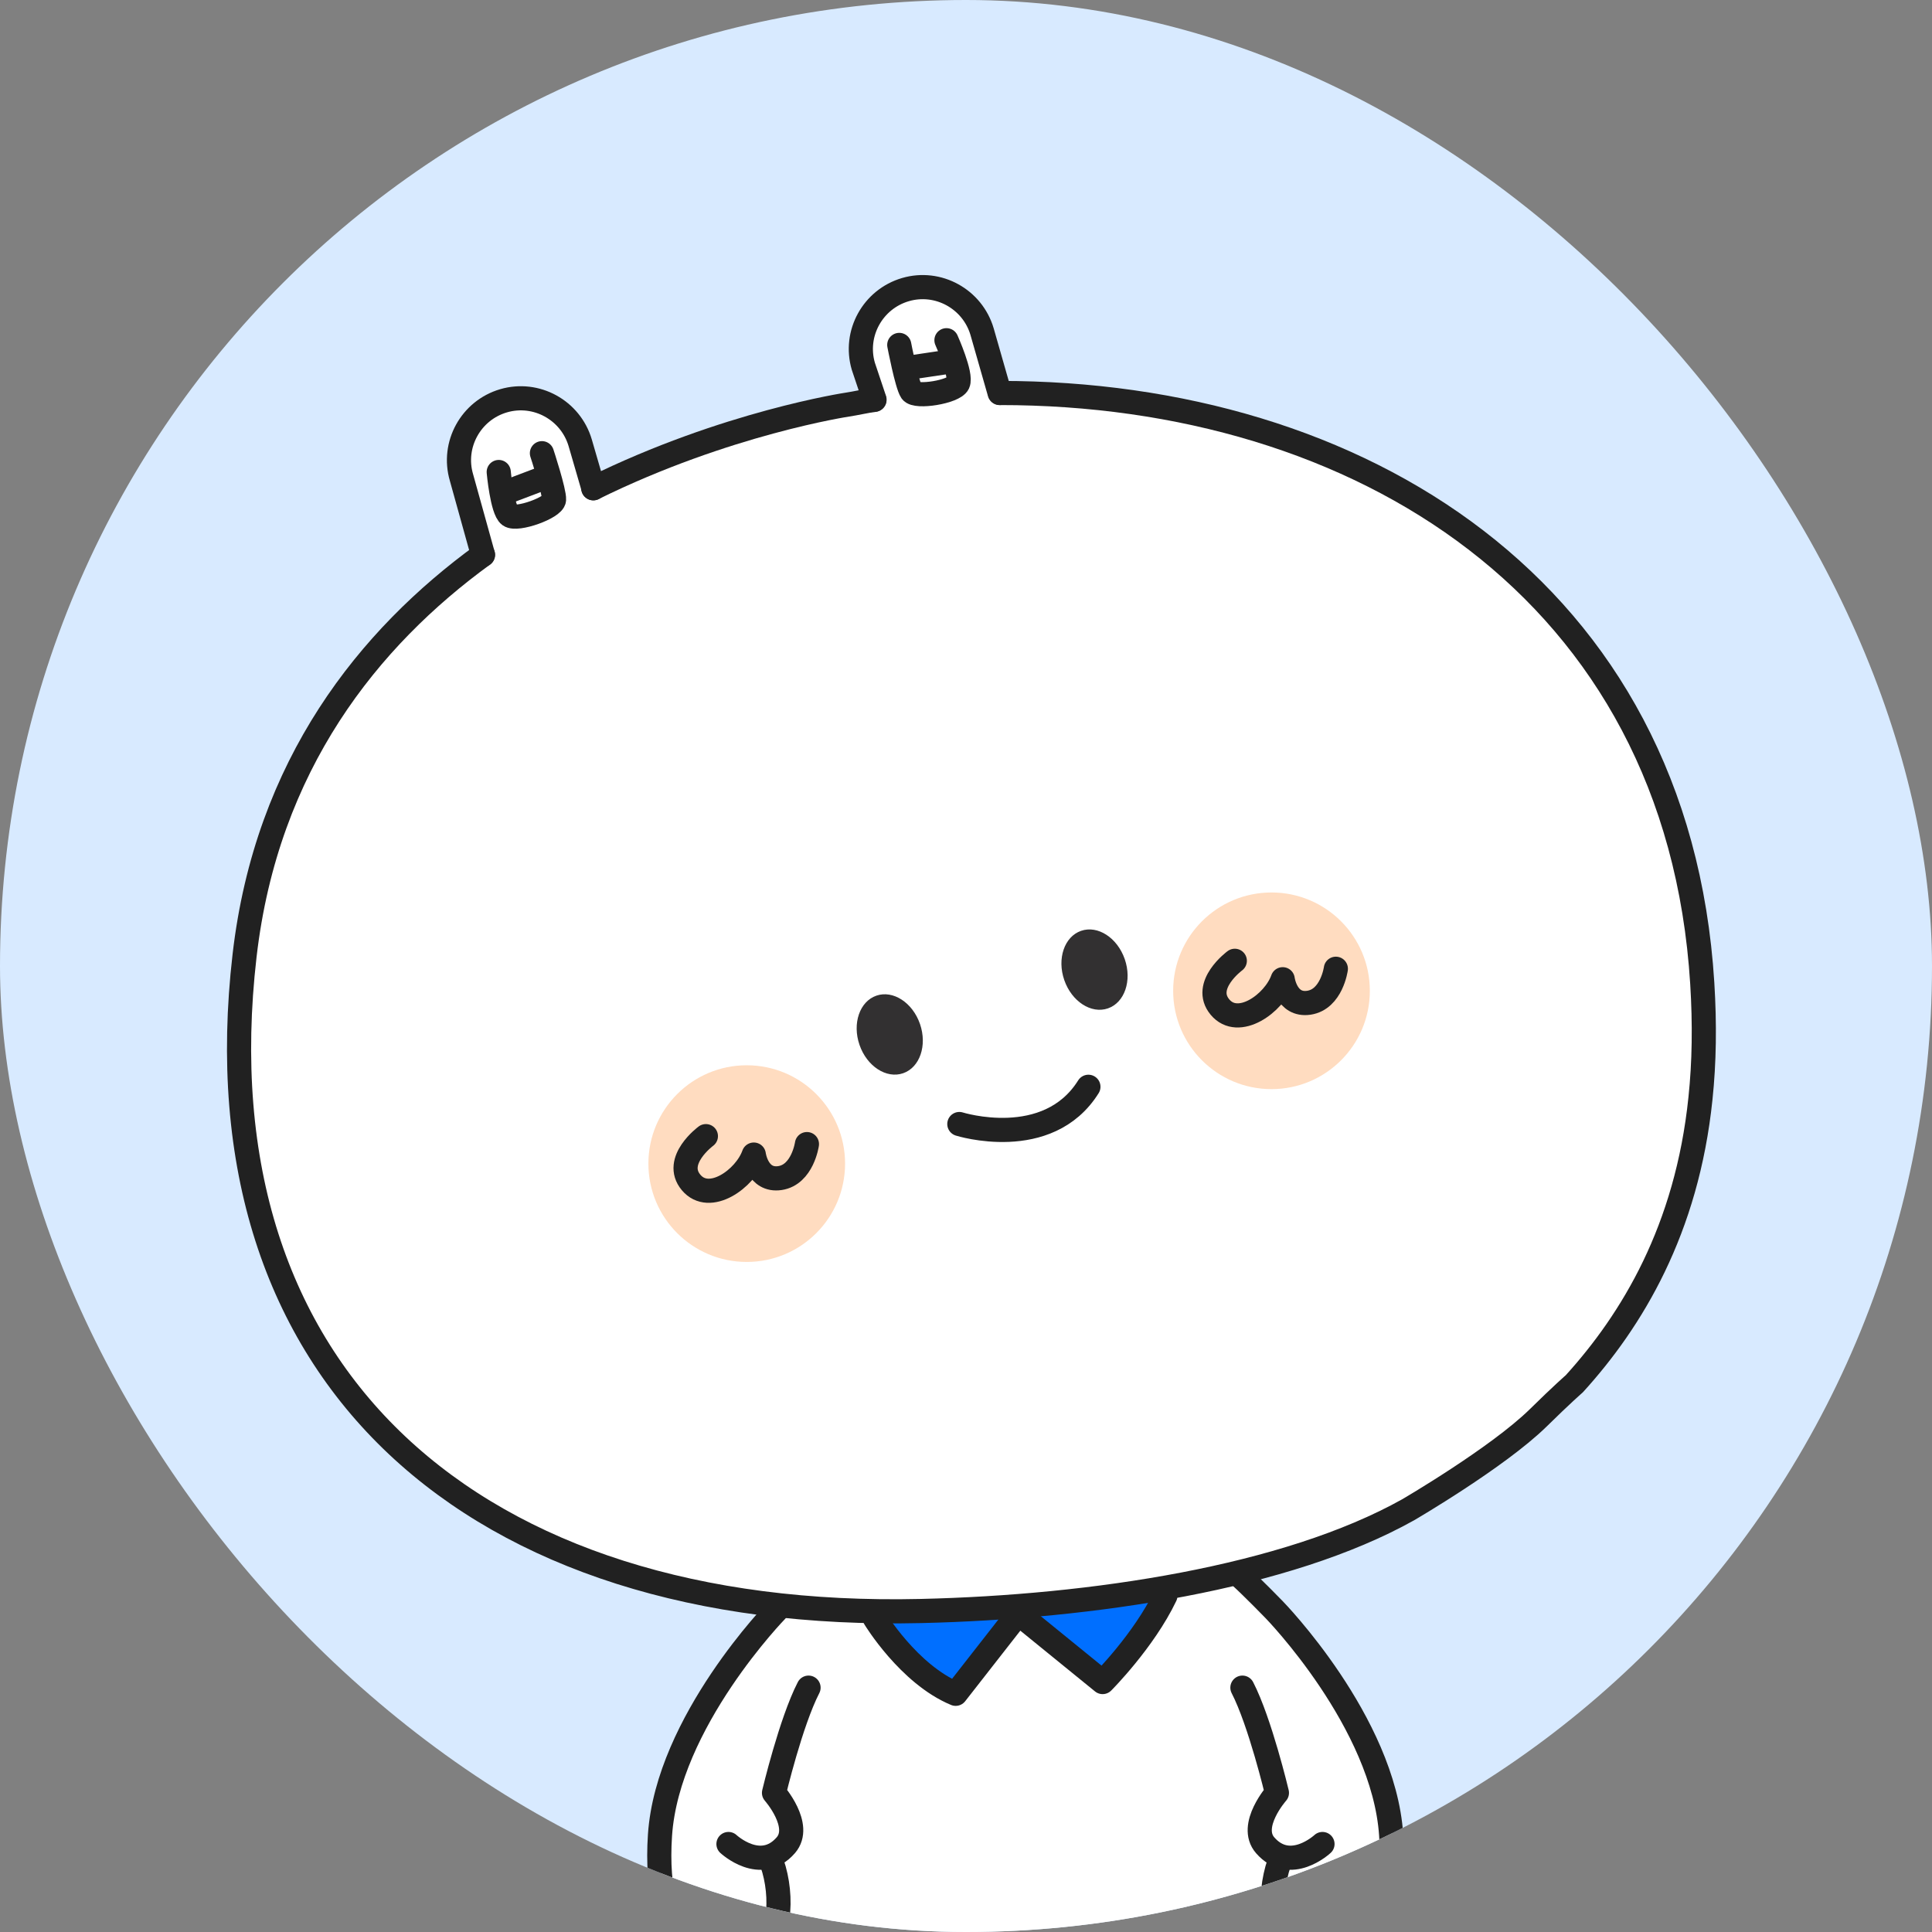 <svg width="120" height="120" viewBox="0 0 120 120" fill="none" xmlns="http://www.w3.org/2000/svg">
<rect x="0" y="0" width="120" height="120" fill="#808080" stroke="none"/>
<g clip-path="url(#clip0_11816_195722)">
<rect width="120" height="120" rx="60" fill="#D8EAFF"/>
<g clip-path="url(#clip1_11816_195722)">
<path d="M37.153 29.957L35.491 25.645C35.491 25.645 32.505 22.984 30.18 25.477C27.856 27.97 29.181 30.956 29.181 30.956L29.844 34.279C29.844 34.279 18.234 42.408 15.742 55.691C13.249 68.973 14.248 94.359 47.449 100.007C47.449 100.007 40.97 108.809 40.97 114.782C40.97 120.756 43.631 121.923 43.631 121.923H46.955L51.435 127.402C51.435 127.402 49.279 137.855 50.772 138.686C52.266 139.517 60.9 139.18 61.394 138.35C61.888 137.519 62.224 128.222 62.224 128.222L65.379 128.391C65.379 128.391 64.223 137.687 67.21 138.518C70.196 139.349 77.337 140.505 77.169 136.856C77 133.207 75.844 127.391 75.844 127.391L80.155 122.081C80.155 122.081 84.309 122.575 85.634 119.42C86.959 116.265 86.297 110.785 86.297 110.785C86.297 110.785 84.972 108.124 83.973 105.969C82.973 103.813 80.492 101.657 80.492 101.657L76.675 97.503C76.675 97.503 102.566 91.53 105.227 71.937C107.888 52.356 101.409 25.791 62.404 23.972L59.743 18.987C59.743 18.987 57.958 17 55.589 18.157C53.231 19.313 53.265 20.975 53.265 20.975L53.927 24.792L43.306 27.453L37.164 29.946L37.153 29.957Z" fill="white"/>
<path opacity="0.4" d="M46.381 78.382C49.755 78.382 52.489 75.647 52.489 72.274C52.489 68.901 49.755 66.166 46.381 66.166C43.008 66.166 40.273 68.901 40.273 72.274C40.273 75.647 43.008 78.382 46.381 78.382Z" fill="#FFA763"/>
<path opacity="0.4" d="M78.975 67.648C82.348 67.648 85.083 64.914 85.083 61.541C85.083 58.167 82.348 55.433 78.975 55.433C75.602 55.433 72.867 58.167 72.867 61.541C72.867 64.914 75.602 67.648 78.975 67.648Z" fill="#FFA763"/>
<path d="M54.328 100.501C54.328 100.501 56.439 103.993 59.358 105.205L63.254 100.22L68.486 104.475C68.486 104.475 71.046 101.915 72.382 99.12" fill="#006FFF"/>
<path d="M30 34.459C22.915 39.613 16.56 47.483 15.191 59.351C12.159 85.545 29.483 100.714 57.205 100.063C67.837 99.816 79.896 98.008 87.463 93.775C87.463 93.775 93.01 90.542 95.536 88.072C97.018 86.612 97.782 85.95 97.782 85.95C101.363 82.009 104.777 76.384 105.619 68.221C105.855 65.987 105.888 63.606 105.731 61.08C104.215 36.592 84.353 24.399 62.111 24.41" stroke="#212121" stroke-width="1.5" stroke-linecap="round" stroke-linejoin="round"/>
<path d="M54.307 24.837C53.835 24.893 53.117 25.061 52.645 25.129C52.645 25.129 45.089 26.263 36.848 30.327" stroke="#212121" stroke-width="1.5" stroke-linecap="round" stroke-linejoin="round"/>
<path d="M48.258 99.996C48.258 99.996 41.465 106.945 40.993 113.985C40.522 121.014 43.935 123.08 46.764 121.654C48.527 120.756 48.662 117.78 47.954 115.726" stroke="#212121" stroke-width="1.5" stroke-linecap="round" stroke-linejoin="round"/>
<path d="M45.246 114.535C45.246 114.535 47.245 116.399 48.805 114.614C49.872 113.39 48.075 111.358 48.075 111.358C48.075 111.358 49.12 106.957 50.22 104.823" stroke="#212121" stroke-width="1.5" stroke-linecap="round" stroke-linejoin="round"/>
<path d="M79.447 115.714C78.74 117.769 78.874 120.744 80.637 121.643C83.467 123.08 86.88 121.014 86.408 113.974C85.937 106.945 79.144 99.984 79.144 99.984C79.144 99.984 77.819 98.615 76.988 97.862" stroke="#212121" stroke-width="1.5" stroke-linecap="round" stroke-linejoin="round"/>
<path d="M82.142 114.535C82.142 114.535 80.143 116.399 78.583 114.614C77.516 113.39 79.312 111.358 79.312 111.358C79.312 111.358 78.268 106.957 77.168 104.823" stroke="#212121" stroke-width="1.5" stroke-linecap="round" stroke-linejoin="round"/>
<path d="M59.586 69.815C59.586 69.815 65.076 71.544 67.603 67.502" stroke="#212121" stroke-width="1.5" stroke-linecap="round" stroke-linejoin="round"/>
<path d="M56.094 66.661C57.132 66.303 57.601 64.935 57.143 63.604C56.684 62.273 55.471 61.484 54.434 61.842C53.396 62.199 52.926 63.568 53.385 64.899C53.843 66.229 55.056 67.019 56.094 66.661Z" fill="#323031"/>
<path d="M68.817 62.632C69.854 62.273 70.321 60.903 69.86 59.573C69.399 58.243 68.184 57.457 67.147 57.816C66.11 58.176 65.643 59.545 66.104 60.875C66.565 62.205 67.78 62.992 68.817 62.632Z" fill="#323031"/>
<path d="M76.696 59.677C76.696 59.677 74.641 61.192 75.775 62.551C76.909 63.91 79.132 62.338 79.671 60.822C79.671 60.822 79.884 62.495 81.299 62.282C82.714 62.068 82.972 60.171 82.972 60.171" stroke="#212121" stroke-width="1.5" stroke-linecap="round" stroke-linejoin="round"/>
<path d="M43.844 70.568C43.844 70.568 41.789 72.083 42.923 73.442C44.057 74.8 46.281 73.229 46.819 71.713C46.819 71.713 47.033 73.386 48.447 73.172C49.851 72.959 50.12 71.062 50.12 71.062" stroke="#212121" stroke-width="1.5" stroke-linecap="round" stroke-linejoin="round"/>
<path d="M62.089 24.41L61 20.604C60.405 18.572 58.271 17.393 56.239 17.988C54.207 18.583 53.028 20.716 53.623 22.749L54.319 24.826" stroke="#212121" stroke-width="1.5" stroke-linecap="round" stroke-linejoin="round"/>
<path d="M36.858 30.327L36.039 27.509C35.444 25.477 33.31 24.298 31.278 24.893C29.246 25.488 28.067 27.621 28.662 29.654L29.998 34.459" stroke="#212121" stroke-width="1.5" stroke-linecap="round" stroke-linejoin="round"/>
<path d="M30.977 29.317C30.977 29.317 31.19 31.675 31.65 32.011C32.111 32.348 34.379 31.529 34.412 31.035C34.446 30.541 33.66 28.149 33.66 28.149" stroke="#212121" stroke-width="1.5" stroke-linecap="round" stroke-linejoin="round"/>
<path d="M31.348 30.608L33.986 29.609" stroke="#212121" stroke-width="1.5" stroke-linecap="round" stroke-linejoin="round"/>
<path d="M58.786 21.132C58.786 21.132 59.752 23.288 59.505 23.815C59.258 24.343 56.888 24.725 56.608 24.309C56.327 23.894 55.855 21.424 55.855 21.424" stroke="#212121" stroke-width="1.5" stroke-linecap="round" stroke-linejoin="round"/>
<path d="M59.1 22.445L56.305 22.861" stroke="#212121" stroke-width="1.5" stroke-linecap="round" stroke-linejoin="round"/>
<path d="M54.328 100.501C54.328 100.501 56.439 103.993 59.358 105.205L63.254 100.22L68.486 104.475C68.486 104.475 71.046 101.915 72.382 99.12" stroke="#212121" stroke-width="1.5" stroke-linecap="round" stroke-linejoin="round"/>
</g>
</g>
<defs>
<clipPath id="clip0_11816_195722">
<rect width="120" height="120" rx="60" fill="white"/>
</clipPath>
<clipPath id="clip1_11816_195722">
<rect width="92.651" height="123" fill="white" transform="translate(14 17)"/>
</clipPath>
</defs>
</svg>
